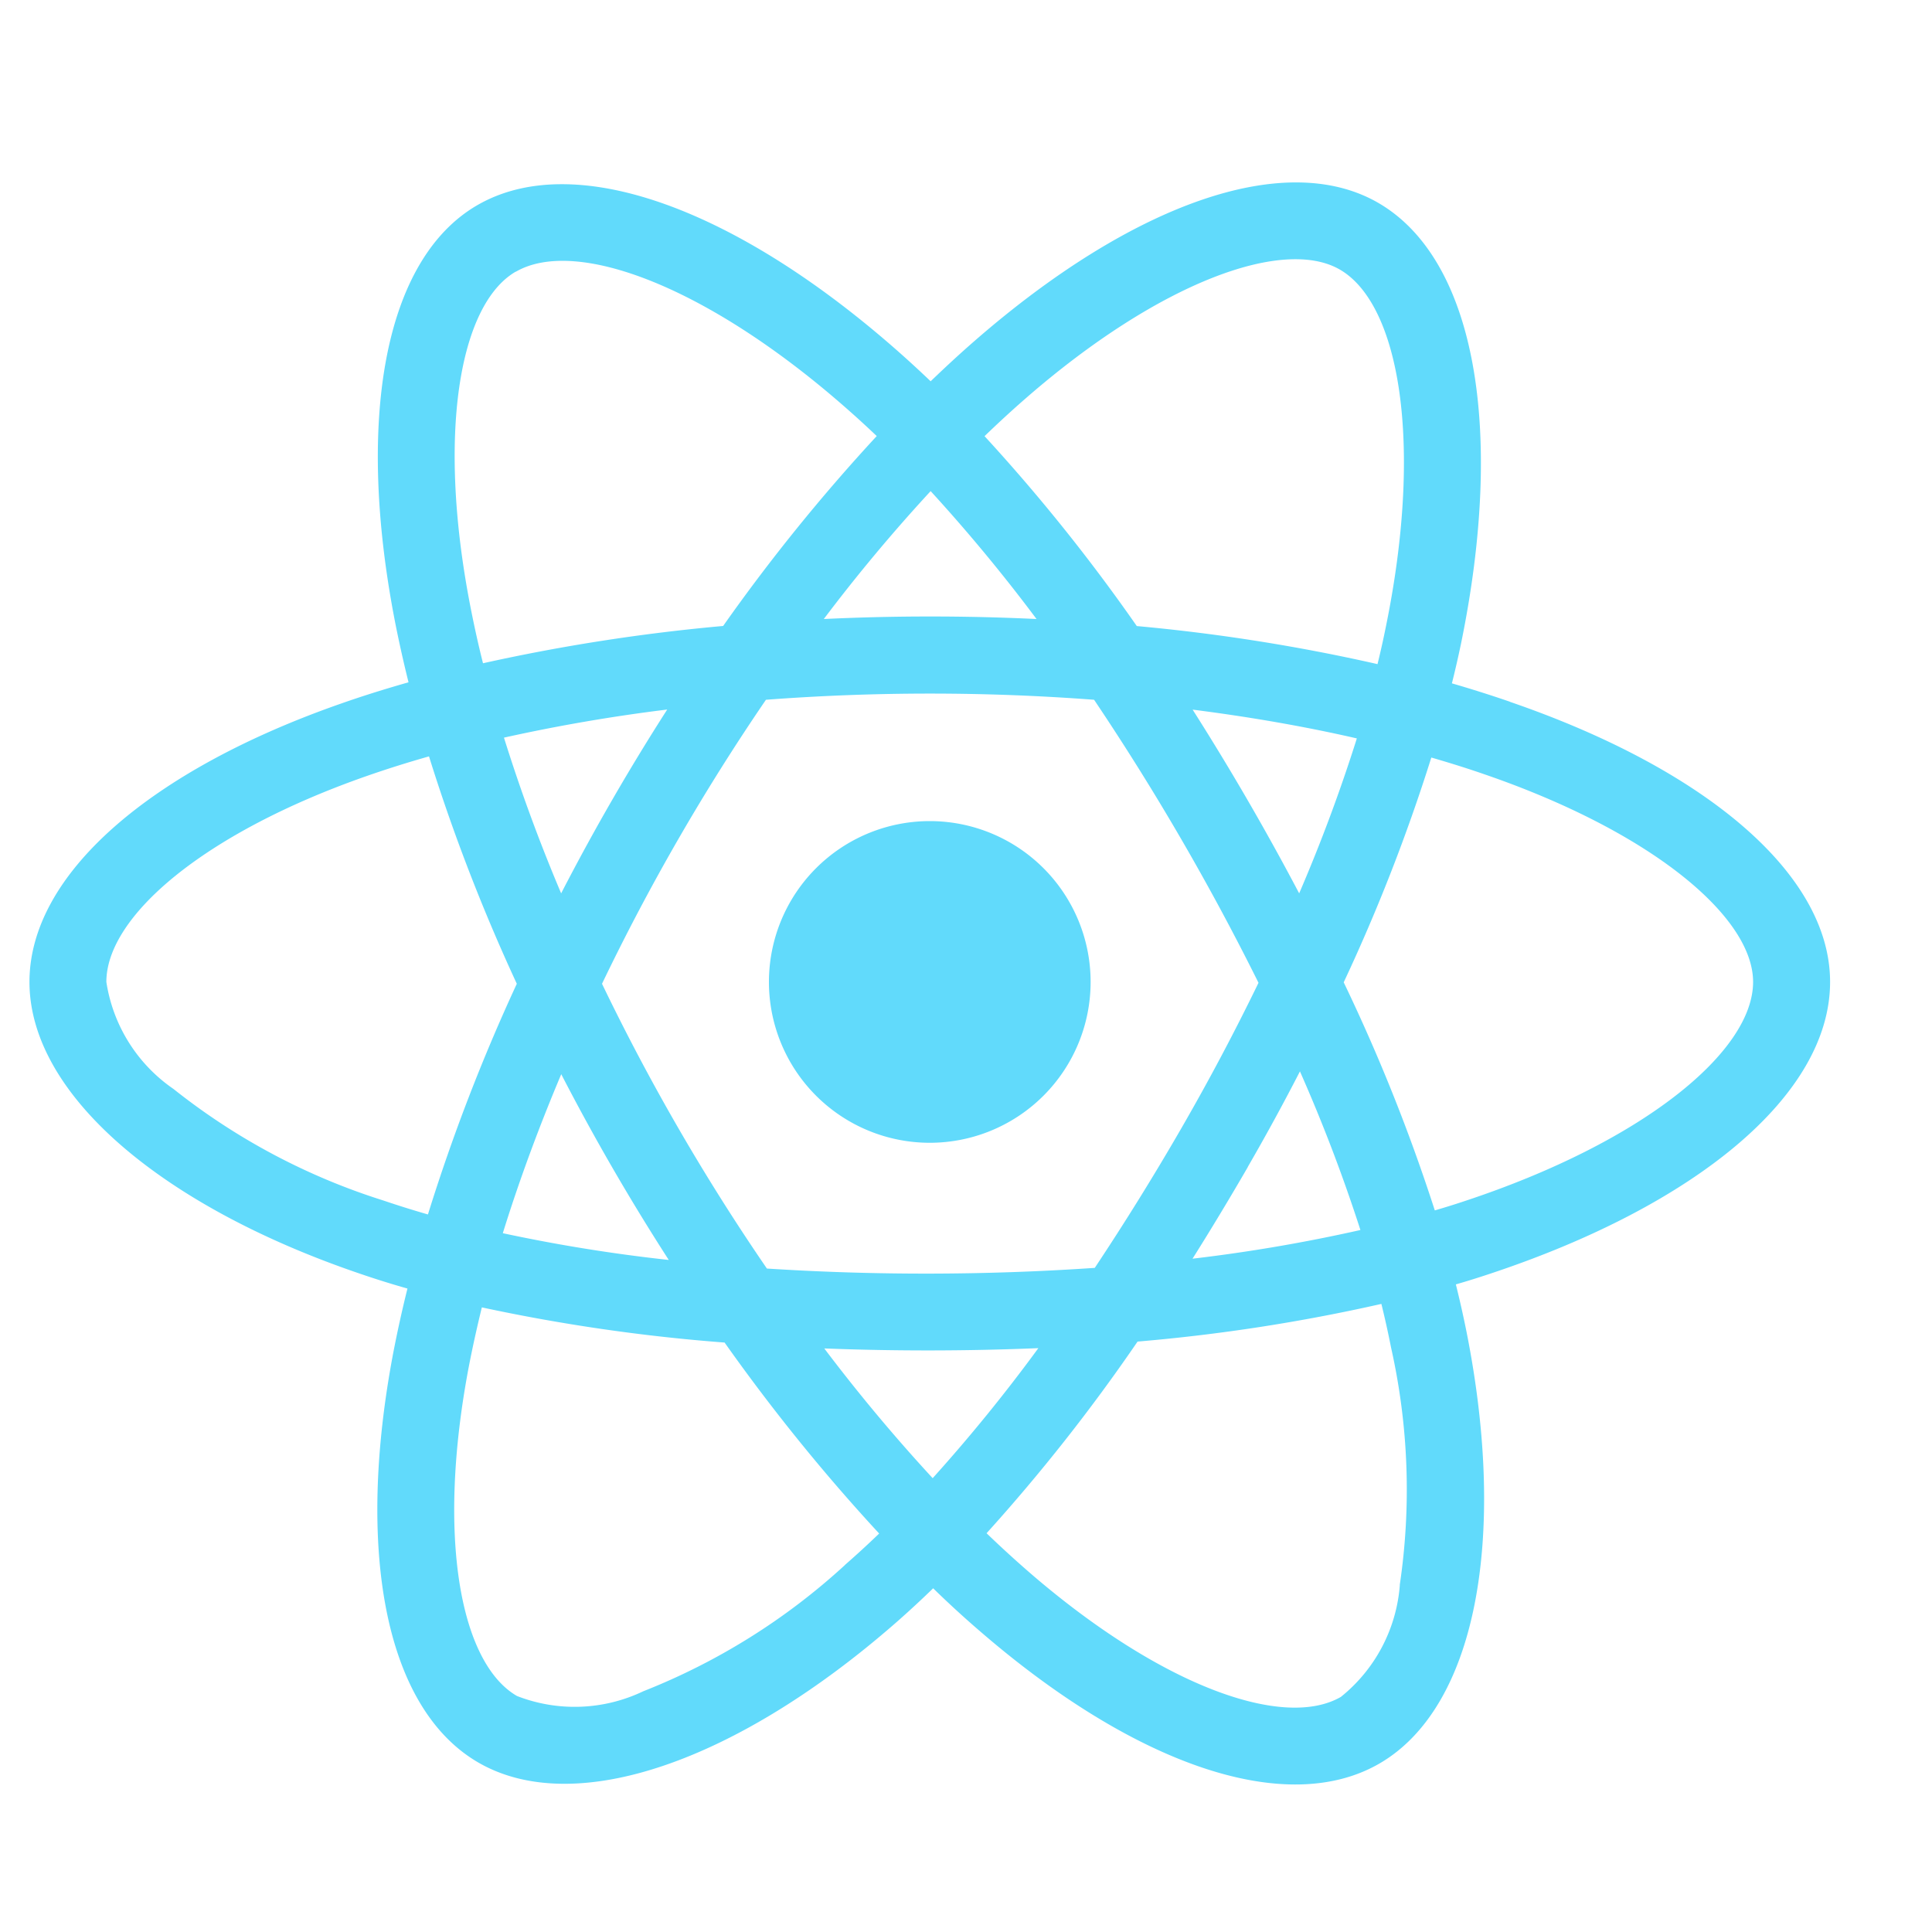 <svg xmlns="http://www.w3.org/2000/svg" fill="none" viewBox="0 0 20 20" aria-hidden="true">
  <path fill="#61DAFB" d="M9.625 8.5a1.665 1.665 0 110 3.33 1.665 1.665 0 010-3.33z"/>
  <path fill="#61DAFB" d="M15.63 7.264a12.877 12.877 0 00-.6-.19c.034-.135.065-.271.094-.409.453-2.204.157-3.98-.858-4.566-.972-.56-2.562.025-4.169 1.423-.158.137-.312.28-.463.425a11.816 11.816 0 00-.309-.285C7.642 2.167 5.954 1.538 4.941 2.124c-.97.562-1.258 2.232-.85 4.322.041.207.087.412.138.617-.238.068-.47.14-.689.217C1.564 7.968.305 9.047.305 10.165c0 1.155 1.353 2.314 3.409 3.016.166.057.334.11.504.158-.055.22-.104.442-.147.665-.39 2.053-.085 3.684.883 4.243 1.001.577 2.68-.016 4.317-1.446.129-.113.259-.233.389-.359.163.159.33.312.503.46 1.584 1.364 3.149 1.914 4.117 1.354 1-.58 1.325-2.33.903-4.461a11.1 11.1 0 00-.112-.499c.118-.034.233-.07.347-.108 2.137-.708 3.527-1.852 3.527-3.023 0-1.123-1.301-2.208-3.315-2.9zm-5.01-3.142c1.376-1.198 2.662-1.67 3.249-1.332.624.36.867 1.811.474 3.715a9.184 9.184 0 01-.083.37 19.074 19.074 0 00-2.492-.394 18.7 18.7 0 00-1.576-1.966c.14-.135.282-.266.428-.393zM5.81 11.12a23.156 23.156 0 001.113 1.923 16.932 16.932 0 01-1.718-.277c.165-.531.368-1.085.605-1.646zm-.001-1.872a17.574 17.574 0 01-.592-1.612 17.861 17.861 0 011.69-.291 23.378 23.378 0 00-1.098 1.903zm.423.936a22.386 22.386 0 011.697-2.94 22.561 22.561 0 013.397 0 25.978 25.978 0 011.702 2.93 23.707 23.707 0 01-.8 1.508c-.283.49-.582.972-.895 1.443a25.77 25.77 0 01-3.394.007 22.337 22.337 0 01-1.707-2.948zm6.685 1.896c.188-.325.368-.655.54-.989.237.536.446 1.084.626 1.642a16.93 16.93 0 01-1.738.297c.197-.313.387-.629.572-.948v-.002zm.532-2.832a26.904 26.904 0 00-1.103-1.902c.595.076 1.165.175 1.7.298a17 17 0 01-.597 1.604zM9.634 5.084c.387.423.753.865 1.096 1.324a23.217 23.217 0 00-2.202 0 17.42 17.42 0 011.106-1.324zM5.34 2.813c.624-.362 2.002.154 3.456 1.444.093.082.186.168.28.257a19.08 19.08 0 00-1.59 1.966c-.836.075-1.667.204-2.486.386-.048-.19-.09-.381-.128-.574-.351-1.79-.119-3.14.467-3.48zm-.91 9.759a10.314 10.314 0 01-.46-.144 6.743 6.743 0 01-2.174-1.155 1.644 1.644 0 01-.695-1.108c0-.679 1.011-1.544 2.699-2.133.212-.074.426-.141.641-.202.251.804.555 1.59.909 2.354a19.393 19.393 0 00-.92 2.388zm4.316 3.63a6.744 6.744 0 01-2.087 1.306 1.645 1.645 0 01-1.307.049c-.588-.34-.833-1.648-.5-3.404.04-.208.086-.414.136-.619.829.178 1.668.3 2.513.364.49.693 1.024 1.354 1.6 1.977-.116.112-.234.22-.355.326zm.909-.9c-.396-.429-.77-.877-1.122-1.343a27.807 27.807 0 002.216-.003 17.04 17.04 0 01-1.094 1.346zm4.836 1.107a1.645 1.645 0 01-.61 1.157c-.588.34-1.844-.102-3.2-1.267a11.543 11.543 0 01-.468-.427 18.69 18.69 0 001.563-1.984 18.52 18.52 0 002.524-.39c.038.154.071.304.1.451a6.72 6.72 0 01.09 2.46zm.676-3.977a7.857 7.857 0 01-.314.098 18.694 18.694 0 00-.943-2.361 18.68 18.68 0 00.907-2.327c.19.055.376.113.554.175 1.724.593 2.777 1.472 2.777 2.148 0 .721-1.136 1.656-2.981 2.267z"/>
</svg>
